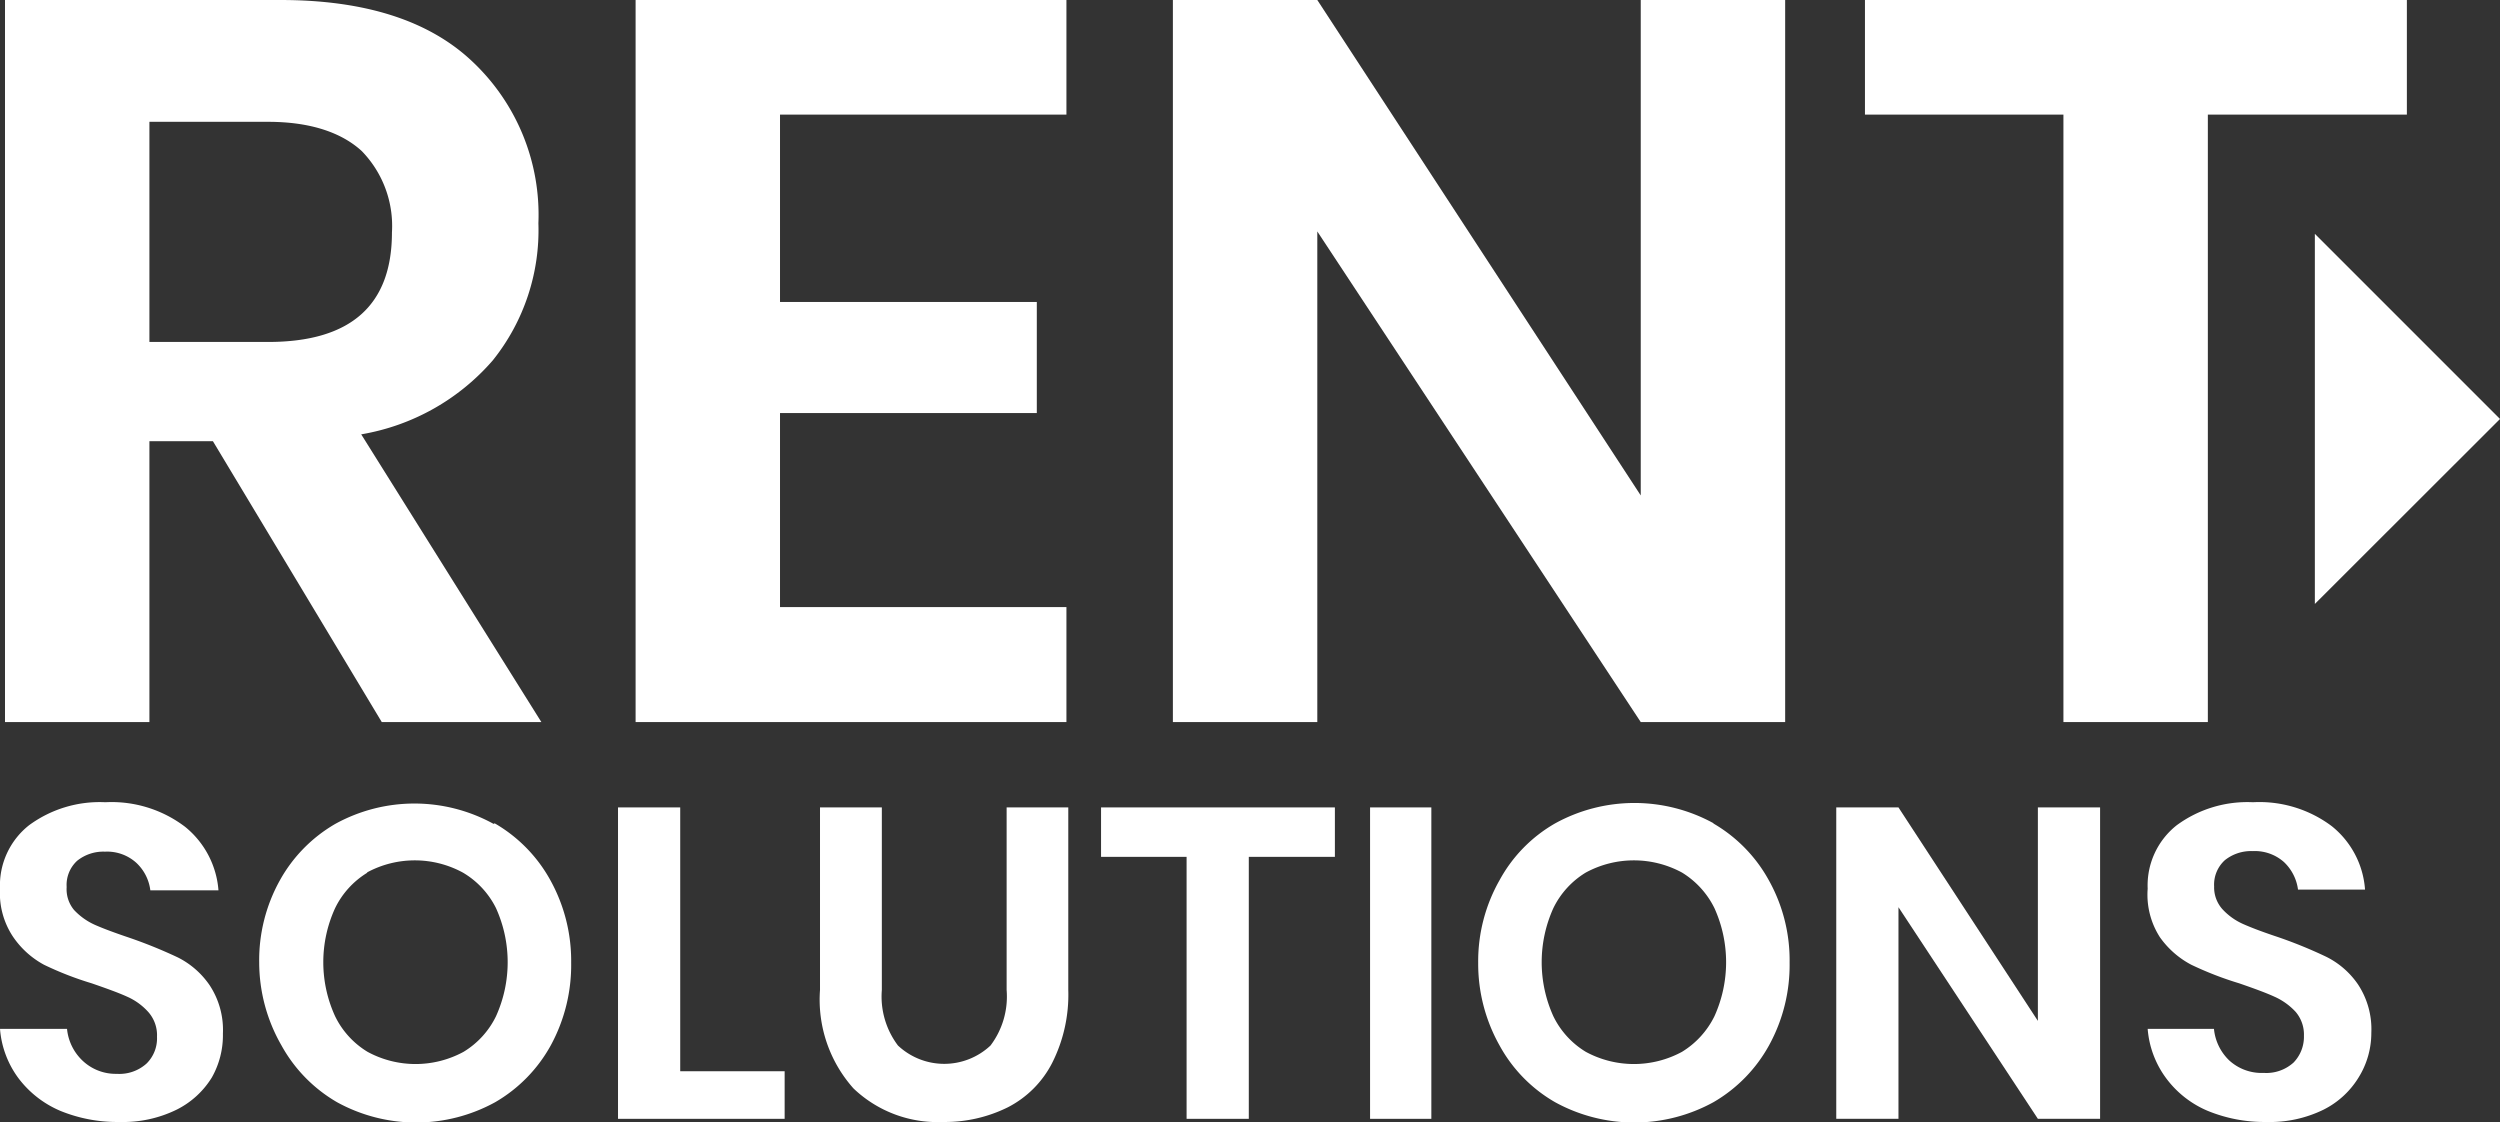 <svg xmlns="http://www.w3.org/2000/svg" viewBox="0 0 135.03 60.6"><rect x="0" y="0" width="135.03" height="60.6" fill="#333333" stroke="none"/><defs><style>.cls-1{fill:#fff;}</style></defs><title>Recurso 9</title><g id="Capa_2" data-name="Capa 2"><g id="Rent_Solutions" data-name="Rent Solutions"><path class="cls-1" d="M20.62,39,11.5,23.83H8.07V39H.27V0H15.14Q22,0,25.51,3.32a11.36,11.36,0,0,1,3.57,8.74,11.24,11.24,0,0,1-2.46,7.4,12.07,12.07,0,0,1-7.11,4L29.24,39ZM8.07,18.47h6.41q6.69,0,6.69-5.92a5.8,5.8,0,0,0-1.63-4.39c-1.09-1-2.77-1.58-5.06-1.58H8.07Z"/><path class="cls-1" d="M42.13,6.19V16.31H56v6H42.13V32.79H57.6V39H34.33V0H57.6V6.19Z"/><path class="cls-1" d="M96.42,39h-7.8L71.15,12.5V39h-7.8V0h7.8L88.62,26.76V0h7.8Z"/><path class="cls-1" d="M130,0V6.19H119.25V39h-7.8V6.19H100.73V0Z"/><path class="cls-1" d="M11.44,58.2a4.69,4.69,0,0,1-1.91,1.74,6.57,6.57,0,0,1-3.07.66A8.11,8.11,0,0,1,3.26,60,5.54,5.54,0,0,1,1,58.24a5.13,5.13,0,0,1-1-2.67H3.62a2.72,2.72,0,0,0,.82,1.7A2.6,2.6,0,0,0,6.31,58a2.19,2.19,0,0,0,1.61-.56A1.91,1.91,0,0,0,8.48,56,1.89,1.89,0,0,0,8,54.65a3.34,3.34,0,0,0-1.14-.82c-.46-.21-1.1-.44-1.91-.72a17.47,17.47,0,0,1-2.57-1A4.76,4.76,0,0,1,.7,50.59,4.25,4.25,0,0,1,0,48a4.14,4.14,0,0,1,1.56-3.42,6.44,6.44,0,0,1,4.13-1.25A6.56,6.56,0,0,1,10,44.66a4.89,4.89,0,0,1,1.8,3.43H8.12a2.44,2.44,0,0,0-.76-1.49A2.35,2.35,0,0,0,5.67,46a2.26,2.26,0,0,0-1.5.49,1.77,1.77,0,0,0-.57,1.42A1.75,1.75,0,0,0,4,49.15a3.49,3.49,0,0,0,1.12.8c.45.2,1.07.43,1.84.69a25.78,25.78,0,0,1,2.64,1.07,4.55,4.55,0,0,1,1.72,1.5,4.39,4.39,0,0,1,.72,2.62A4.63,4.63,0,0,1,11.44,58.2Z"/><path class="cls-1" d="M26.72,44.47a8,8,0,0,1,3,3.06A9,9,0,0,1,30.85,52a9.07,9.07,0,0,1-1.1,4.46,8,8,0,0,1-3,3.07,8.86,8.86,0,0,1-8.55,0,8,8,0,0,1-3-3.07A9,9,0,0,1,14,52a8.87,8.87,0,0,1,1.11-4.44,8,8,0,0,1,3-3.06,8.86,8.86,0,0,1,8.55,0Zm-6.87,2.66a4.59,4.59,0,0,0-1.75,1.92,7,7,0,0,0,0,5.84,4.59,4.59,0,0,0,1.75,1.92,5.43,5.43,0,0,0,5.19,0,4.59,4.59,0,0,0,1.75-1.92,7.08,7.08,0,0,0,0-5.84A4.59,4.59,0,0,0,25,47.13a5.43,5.43,0,0,0-5.19,0Z"/><path class="cls-1" d="M36.74,57.86h5.64v2.57h-9V43.61h3.36Z"/><path class="cls-1" d="M47.63,43.61v9.86a4.39,4.39,0,0,0,.87,3,3.65,3.65,0,0,0,5,0,4.39,4.39,0,0,0,.87-3V43.61H57.7v9.86a8.17,8.17,0,0,1-.87,3.94,5.51,5.51,0,0,1-2.4,2.4,7.63,7.63,0,0,1-3.49.79,6.57,6.57,0,0,1-4.84-1.81,7.2,7.2,0,0,1-1.81-5.32V43.61Z"/><path class="cls-1" d="M72.1,43.61v2.67H67.45V60.43H64.09V46.28H59.47V43.61Z"/><path class="cls-1" d="M77.31,43.61V60.43H74V43.61Z"/><path class="cls-1" d="M92.53,44.47a8,8,0,0,1,3,3.06A8.87,8.87,0,0,1,96.66,52a9,9,0,0,1-1.11,4.46,8,8,0,0,1-3,3.07,8.88,8.88,0,0,1-8.56,0,7.89,7.89,0,0,1-3-3.07A9,9,0,0,1,79.84,52,8.87,8.87,0,0,1,81,47.53a7.86,7.86,0,0,1,3-3.06,8.88,8.88,0,0,1,8.56,0Zm-6.88,2.66a4.59,4.59,0,0,0-1.75,1.92,7.08,7.08,0,0,0,0,5.84,4.59,4.59,0,0,0,1.75,1.92,5.45,5.45,0,0,0,5.2,0,4.66,4.66,0,0,0,1.75-1.92,7.08,7.08,0,0,0,0-5.84,4.66,4.66,0,0,0-1.75-1.92,5.45,5.45,0,0,0-5.2,0Z"/><path class="cls-1" d="M113.43,60.43h-3.36L102.54,49V60.43H99.18V43.61h3.36l7.53,11.53V43.61h3.36Z"/><path class="cls-1" d="M127.39,58.2a4.66,4.66,0,0,1-1.9,1.74,6.58,6.58,0,0,1-3.08.66,8.06,8.06,0,0,1-3.19-.61A5.41,5.41,0,0,1,117,58.24a5.14,5.14,0,0,1-1-2.67h3.58a2.72,2.72,0,0,0,.82,1.7,2.59,2.59,0,0,0,1.87.68,2.19,2.19,0,0,0,1.61-.56,2,2,0,0,0,.56-1.44,1.89,1.89,0,0,0-.45-1.3,3.48,3.48,0,0,0-1.15-.82c-.46-.21-1.09-.44-1.9-.72a18.12,18.12,0,0,1-2.58-1,4.82,4.82,0,0,1-1.7-1.49A4.25,4.25,0,0,1,116,48a4.14,4.14,0,0,1,1.56-3.42,6.44,6.44,0,0,1,4.13-1.25,6.51,6.51,0,0,1,4.25,1.29,4.82,4.82,0,0,1,1.8,3.43h-3.62a2.49,2.49,0,0,0-.76-1.49,2.37,2.37,0,0,0-1.69-.59,2.26,2.26,0,0,0-1.5.49,1.78,1.78,0,0,0-.58,1.42,1.76,1.76,0,0,0,.45,1.23,3.38,3.38,0,0,0,1.12.8c.45.2,1.06.43,1.84.69a24.58,24.58,0,0,1,2.63,1.07,4.5,4.5,0,0,1,1.73,1.5,4.39,4.39,0,0,1,.72,2.62A4.54,4.54,0,0,1,127.39,58.2Z"/><polygon class="cls-1" points="125.03 32.62 125.03 12.63 135.03 22.63 125.03 32.62"/></g></g></svg>